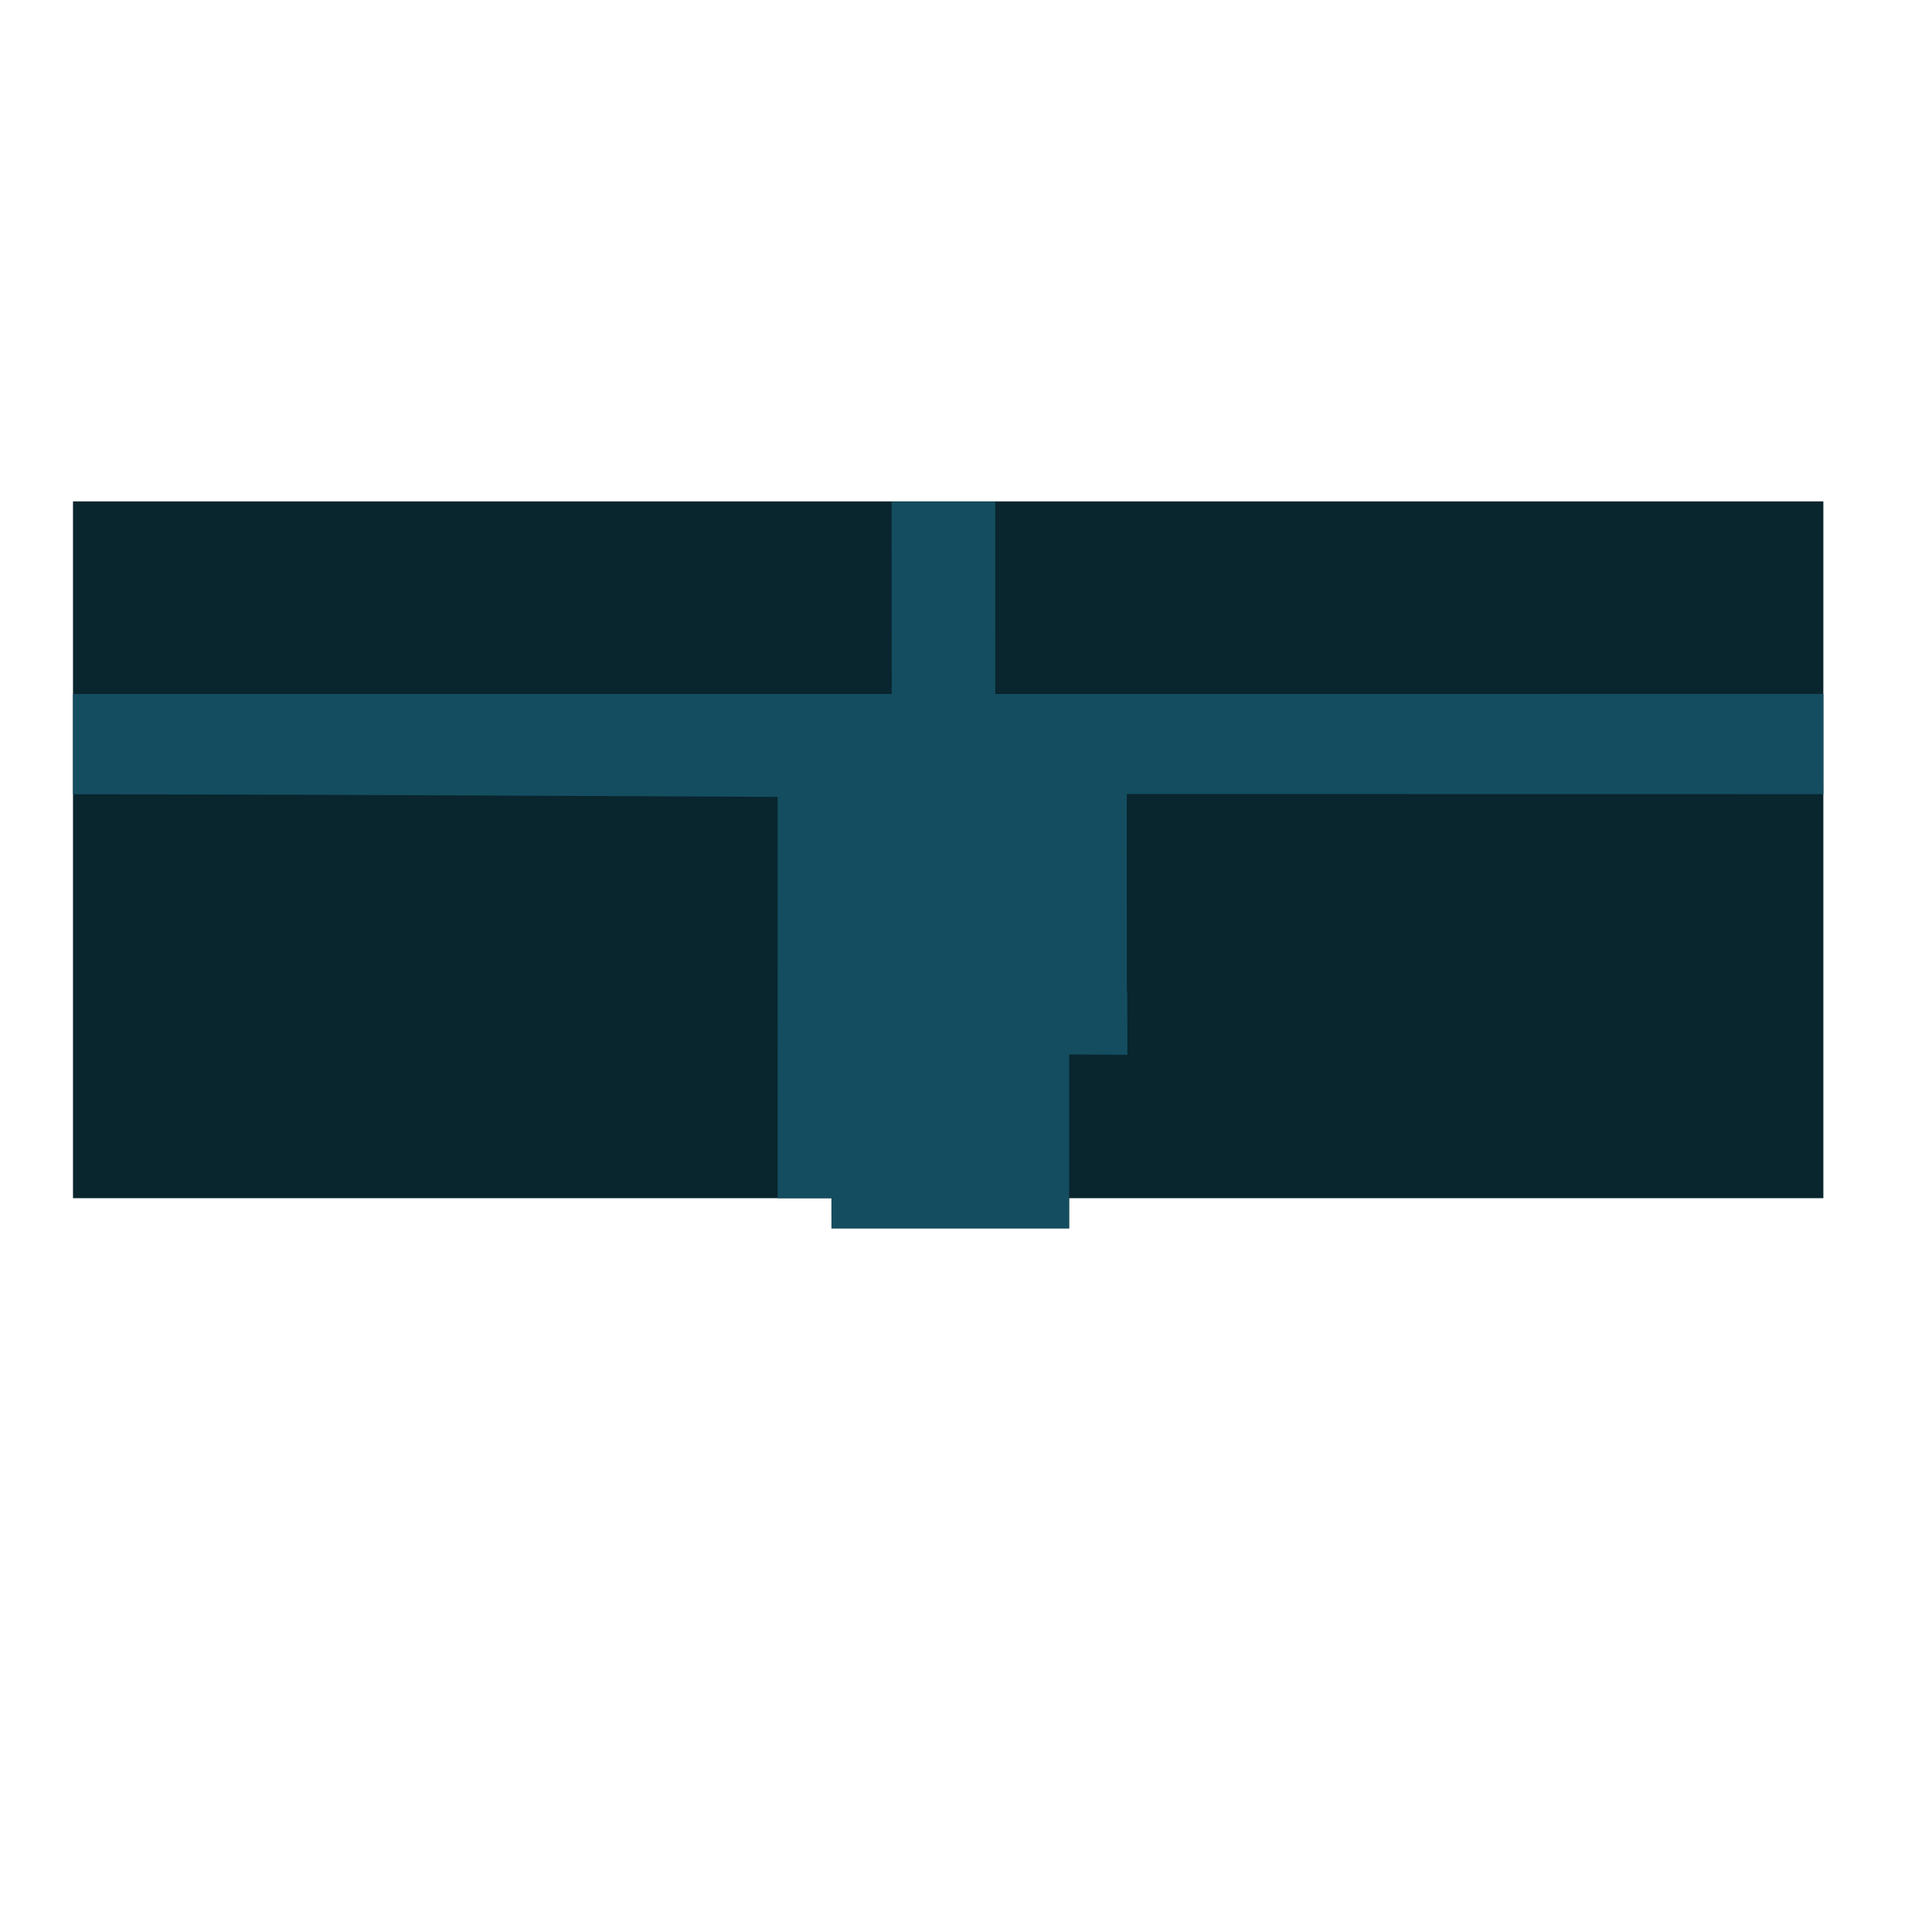 <?xml version="1.0" encoding="utf-8"?>
<!-- Generator: Adobe Illustrator 15.0.0, SVG Export Plug-In . SVG Version: 6.00 Build 0)  -->
<!DOCTYPE svg PUBLIC "-//W3C//DTD SVG 1.1//EN" "http://www.w3.org/Graphics/SVG/1.11/DTD/svg11.dtd">
<svg version="1.1" id="Layer_1" xmlns="http://www.w3.org/2000/svg" xmlns:xlink="http://www.w3.org/1999/xlink" x="0px" y="0px"
	 width="1500px" height="1500px" viewBox="0 0 1500 1500" enable-background="new 0 0 1500 1500" xml:space="preserve">
<rect x="56.673" y="389.281" fill="#09252E" width="1358.982" height="540.986"/>
<rect x="645.551" y="928.178" fill="#09252E" width="184.5" height="25.5"/>
<path fill="#144D60" d="M874.975,616.565c-0.424,24.612,0.326,135.32,0.326,202.362c-14.479,0-30.771-0.25-45.25-0.25
	c0,0.722,0,127.801,0,135.001c-60.238,0-124.23-0.001-184.469-0.001c0-7.2-0.031-22.686-0.031-23.406c-0.56,0-27.893,0-41.812,0
	c0-102.394,0.037-209.149,0.037-311.547c-31.475-0.046-366.286-2.062-547.1-2.062c0-25.921,0-51.923,0-77.844
	c26.16,0,545.897-0.015,635.659-0.015c-0.034-27.626-0.112-102.322-0.112-149.283c26.24,0,54.262,0.017,80.5,0.017
	c0,47.6,0.013,148.547,0.013,149.267c0.561,0,612.829-0.033,642.909-0.033c0,25.92,0.017,51.893,0.017,77.813
	C1236.066,616.584,1054.562,616.565,874.975,616.565z"/>
<rect id="UKCSGM5" x="874.967" y="616.604" fill="#09252E" width="218.994" height="153.498"/>
</svg>
